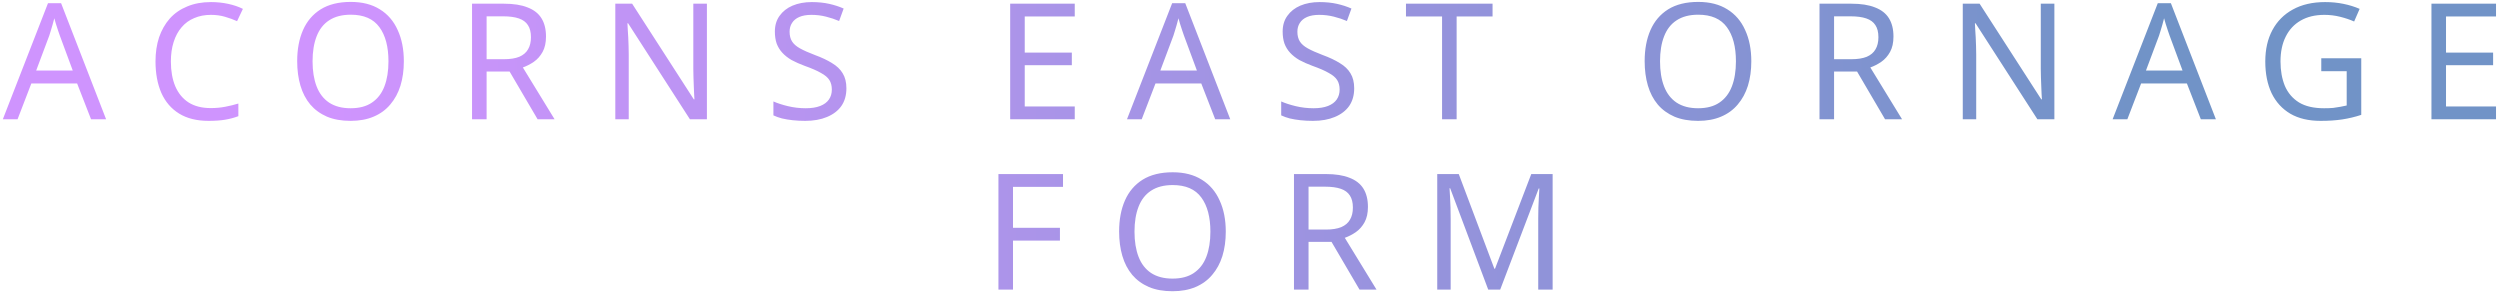 <svg width="587" height="69" viewBox="0 0 587 69" fill="none" xmlns="http://www.w3.org/2000/svg">
<path d="M21.377 28L18.109 19.602H7.355L4.125 28H0.667L11.269 0.754H14.347L24.911 28H21.377ZM14.043 8.354C13.967 8.151 13.84 7.784 13.663 7.252C13.486 6.72 13.308 6.175 13.131 5.618C12.979 5.035 12.852 4.592 12.751 4.288C12.624 4.795 12.485 5.314 12.333 5.846C12.206 6.353 12.067 6.821 11.915 7.252C11.788 7.683 11.674 8.05 11.573 8.354L8.495 16.562H17.083L14.043 8.354ZM49.508 3.49C48.064 3.49 46.76 3.743 45.594 4.25C44.429 4.731 43.441 5.453 42.63 6.416C41.82 7.353 41.199 8.506 40.768 9.874C40.338 11.217 40.122 12.737 40.122 14.434C40.122 16.663 40.464 18.601 41.148 20.248C41.858 21.895 42.896 23.161 44.264 24.048C45.658 24.935 47.393 25.378 49.47 25.378C50.661 25.378 51.788 25.277 52.852 25.074C53.916 24.871 54.955 24.618 55.968 24.314V27.278C54.955 27.658 53.904 27.937 52.814 28.114C51.75 28.291 50.471 28.38 48.976 28.38C46.215 28.38 43.91 27.81 42.06 26.67C40.211 25.53 38.818 23.909 37.88 21.806C36.968 19.703 36.512 17.233 36.512 14.396C36.512 12.344 36.791 10.469 37.348 8.772C37.931 7.075 38.767 5.605 39.856 4.364C40.971 3.123 42.339 2.173 43.96 1.514C45.582 0.83 47.444 0.488 49.546 0.488C50.94 0.488 52.282 0.627 53.574 0.906C54.866 1.185 56.019 1.577 57.032 2.084L55.664 4.972C54.828 4.592 53.891 4.25 52.852 3.946C51.839 3.642 50.724 3.49 49.508 3.49ZM94.822 14.396C94.822 16.499 94.556 18.411 94.024 20.134C93.492 21.831 92.694 23.301 91.63 24.542C90.591 25.783 89.287 26.733 87.716 27.392C86.171 28.051 84.372 28.38 82.32 28.38C80.192 28.38 78.343 28.051 76.772 27.392C75.201 26.708 73.897 25.758 72.858 24.542C71.819 23.301 71.047 21.819 70.54 20.096C70.033 18.373 69.78 16.461 69.78 14.358C69.78 11.571 70.236 9.139 71.148 7.062C72.06 4.985 73.441 3.363 75.29 2.198C77.165 1.033 79.521 0.45 82.358 0.45C85.069 0.45 87.349 1.033 89.198 2.198C91.047 3.338 92.441 4.959 93.378 7.062C94.341 9.139 94.822 11.584 94.822 14.396ZM73.39 14.396C73.39 16.676 73.707 18.639 74.34 20.286C74.973 21.933 75.949 23.199 77.266 24.086C78.609 24.973 80.293 25.416 82.32 25.416C84.372 25.416 86.044 24.973 87.336 24.086C88.653 23.199 89.629 21.933 90.262 20.286C90.895 18.639 91.212 16.676 91.212 14.396C91.212 10.976 90.503 8.303 89.084 6.378C87.665 4.427 85.423 3.452 82.358 3.452C80.306 3.452 78.609 3.895 77.266 4.782C75.949 5.643 74.973 6.897 74.34 8.544C73.707 10.165 73.39 12.116 73.39 14.396ZM118.321 0.868C120.576 0.868 122.425 1.159 123.869 1.742C125.339 2.299 126.428 3.148 127.137 4.288C127.847 5.428 128.201 6.859 128.201 8.582C128.201 10.026 127.935 11.229 127.403 12.192C126.871 13.155 126.187 13.927 125.351 14.51C124.541 15.067 123.679 15.511 122.767 15.84L130.215 28H126.225L119.651 16.79H114.255V28H110.835V0.868H118.321ZM118.131 3.832H114.255V13.902H118.321C119.791 13.902 120.994 13.712 121.931 13.332C122.869 12.927 123.553 12.344 123.983 11.584C124.439 10.824 124.667 9.874 124.667 8.734C124.667 7.543 124.427 6.593 123.945 5.884C123.489 5.175 122.78 4.655 121.817 4.326C120.855 3.997 119.626 3.832 118.131 3.832ZM165.982 28H161.992L147.476 5.466H147.324C147.349 5.922 147.375 6.429 147.4 6.986C147.451 7.543 147.489 8.151 147.514 8.81C147.539 9.443 147.565 10.102 147.59 10.786C147.615 11.47 147.628 12.154 147.628 12.838V28H144.474V0.868H148.426L162.904 23.326H163.056C163.031 23.022 163.005 22.604 162.98 22.072C162.955 21.515 162.929 20.907 162.904 20.248C162.879 19.564 162.853 18.867 162.828 18.158C162.803 17.449 162.79 16.79 162.79 16.182V0.868H165.982V28ZM198.735 20.742C198.735 22.363 198.343 23.744 197.557 24.884C196.772 25.999 195.645 26.86 194.175 27.468C192.731 28.076 191.021 28.38 189.045 28.38C188.032 28.38 187.057 28.329 186.119 28.228C185.207 28.127 184.371 27.987 183.611 27.81C182.851 27.607 182.18 27.367 181.597 27.088V23.82C182.509 24.225 183.637 24.593 184.979 24.922C186.347 25.251 187.753 25.416 189.197 25.416C190.54 25.416 191.667 25.239 192.579 24.884C193.491 24.529 194.175 24.023 194.631 23.364C195.087 22.705 195.315 21.933 195.315 21.046C195.315 20.159 195.125 19.412 194.745 18.804C194.365 18.196 193.707 17.639 192.769 17.132C191.857 16.6 190.578 16.043 188.931 15.46C187.766 15.029 186.74 14.573 185.853 14.092C184.992 13.585 184.27 13.015 183.687 12.382C183.105 11.749 182.661 11.027 182.357 10.216C182.079 9.405 181.939 8.468 181.939 7.404C181.939 5.96 182.307 4.731 183.041 3.718C183.776 2.679 184.789 1.881 186.081 1.324C187.399 0.767 188.906 0.488 190.603 0.488C192.098 0.488 193.466 0.627 194.707 0.906C195.949 1.185 197.076 1.552 198.089 2.008L197.025 4.934C196.088 4.529 195.062 4.187 193.947 3.908C192.858 3.629 191.718 3.49 190.527 3.49C189.387 3.49 188.437 3.655 187.677 3.984C186.917 4.313 186.347 4.782 185.967 5.39C185.587 5.973 185.397 6.657 185.397 7.442C185.397 8.354 185.587 9.114 185.967 9.722C186.347 10.33 186.968 10.875 187.829 11.356C188.691 11.837 189.856 12.357 191.325 12.914C192.921 13.497 194.264 14.13 195.353 14.814C196.468 15.473 197.304 16.271 197.861 17.208C198.444 18.145 198.735 19.323 198.735 20.742ZM252.351 28H237.189V0.868H252.351V3.87H240.609V12.344H251.667V15.308H240.609V24.998H252.351V28ZM285.328 28L282.06 19.602H271.306L268.076 28H264.618L275.22 0.754H278.298L288.862 28H285.328ZM277.994 8.354C277.918 8.151 277.791 7.784 277.614 7.252C277.437 6.72 277.259 6.175 277.082 5.618C276.93 5.035 276.803 4.592 276.702 4.288C276.575 4.795 276.436 5.314 276.284 5.846C276.157 6.353 276.018 6.821 275.866 7.252C275.739 7.683 275.625 8.05 275.524 8.354L272.446 16.562H281.034L277.994 8.354ZM317.964 20.742C317.964 22.363 317.571 23.744 316.786 24.884C316 25.999 314.873 26.86 313.404 27.468C311.96 28.076 310.25 28.38 308.274 28.38C307.26 28.38 306.285 28.329 305.348 28.228C304.436 28.127 303.6 27.987 302.84 27.81C302.08 27.607 301.408 27.367 300.826 27.088V23.82C301.738 24.225 302.865 24.593 304.208 24.922C305.576 25.251 306.982 25.416 308.426 25.416C309.768 25.416 310.896 25.239 311.808 24.884C312.72 24.529 313.404 24.023 313.86 23.364C314.316 22.705 314.544 21.933 314.544 21.046C314.544 20.159 314.354 19.412 313.974 18.804C313.594 18.196 312.935 17.639 311.998 17.132C311.086 16.6 309.806 16.043 308.16 15.46C306.994 15.029 305.968 14.573 305.082 14.092C304.22 13.585 303.498 13.015 302.916 12.382C302.333 11.749 301.89 11.027 301.586 10.216C301.307 9.405 301.168 8.468 301.168 7.404C301.168 5.96 301.535 4.731 302.27 3.718C303.004 2.679 304.018 1.881 305.31 1.324C306.627 0.767 308.134 0.488 309.832 0.488C311.326 0.488 312.694 0.627 313.936 0.906C315.177 1.185 316.304 1.552 317.318 2.008L316.254 4.934C315.316 4.529 314.29 4.187 313.176 3.908C312.086 3.629 310.946 3.49 309.756 3.49C308.616 3.49 307.666 3.655 306.906 3.984C306.146 4.313 305.576 4.782 305.196 5.39C304.816 5.973 304.626 6.657 304.626 7.442C304.626 8.354 304.816 9.114 305.196 9.722C305.576 10.33 306.196 10.875 307.058 11.356C307.919 11.837 309.084 12.357 310.554 12.914C312.15 13.497 313.492 14.13 314.582 14.814C315.696 15.473 316.532 16.271 317.09 17.208C317.672 18.145 317.964 19.323 317.964 20.742ZM342.017 28H338.597V3.87H330.123V0.868H350.453V3.87H342.017V28ZM411.207 14.396C411.207 16.499 410.941 18.411 410.409 20.134C409.877 21.831 409.079 23.301 408.015 24.542C406.976 25.783 405.671 26.733 404.101 27.392C402.555 28.051 400.757 28.38 398.705 28.38C396.577 28.38 394.727 28.051 393.157 27.392C391.586 26.708 390.281 25.758 389.243 24.542C388.204 23.301 387.431 21.819 386.925 20.096C386.418 18.373 386.165 16.461 386.165 14.358C386.165 11.571 386.621 9.139 387.533 7.062C388.445 4.985 389.825 3.363 391.675 2.198C393.549 1.033 395.905 0.45 398.743 0.45C401.453 0.45 403.733 1.033 405.583 2.198C407.432 3.338 408.825 4.959 409.763 7.062C410.725 9.139 411.207 11.584 411.207 14.396ZM389.775 14.396C389.775 16.676 390.091 18.639 390.725 20.286C391.358 21.933 392.333 23.199 393.651 24.086C394.993 24.973 396.678 25.416 398.705 25.416C400.757 25.416 402.429 24.973 403.721 24.086C405.038 23.199 406.013 21.933 406.647 20.286C407.28 18.639 407.597 16.676 407.597 14.396C407.597 10.976 406.887 8.303 405.469 6.378C404.05 4.427 401.808 3.452 398.743 3.452C396.691 3.452 394.993 3.895 393.651 4.782C392.333 5.643 391.358 6.897 390.725 8.544C390.091 10.165 389.775 12.116 389.775 14.396ZM434.706 0.868C436.961 0.868 438.81 1.159 440.254 1.742C441.724 2.299 442.813 3.148 443.522 4.288C444.232 5.428 444.586 6.859 444.586 8.582C444.586 10.026 444.32 11.229 443.788 12.192C443.256 13.155 442.572 13.927 441.736 14.51C440.926 15.067 440.064 15.511 439.152 15.84L446.6 28H442.61L436.036 16.79H430.64V28H427.22V0.868H434.706ZM434.516 3.832H430.64V13.902H434.706C436.176 13.902 437.379 13.712 438.316 13.332C439.254 12.927 439.938 12.344 440.368 11.584C440.824 10.824 441.052 9.874 441.052 8.734C441.052 7.543 440.812 6.593 440.33 5.884C439.874 5.175 439.165 4.655 438.202 4.326C437.24 3.997 436.011 3.832 434.516 3.832ZM482.367 28H478.377L463.861 5.466H463.709C463.734 5.922 463.76 6.429 463.785 6.986C463.836 7.543 463.874 8.151 463.899 8.81C463.924 9.443 463.95 10.102 463.975 10.786C464 11.47 464.013 12.154 464.013 12.838V28H460.859V0.868H464.811L479.289 23.326H479.441C479.416 23.022 479.39 22.604 479.365 22.072C479.34 21.515 479.314 20.907 479.289 20.248C479.264 19.564 479.238 18.867 479.213 18.158C479.188 17.449 479.175 16.79 479.175 16.182V0.868H482.367V28ZM516.754 28L513.486 19.602H502.732L499.502 28H496.044L506.646 0.754H509.724L520.288 28H516.754ZM509.42 8.354C509.344 8.151 509.217 7.784 509.04 7.252C508.863 6.72 508.685 6.175 508.508 5.618C508.356 5.035 508.229 4.592 508.128 4.288C508.001 4.795 507.862 5.314 507.71 5.846C507.583 6.353 507.444 6.821 507.292 7.252C507.165 7.683 507.051 8.05 506.95 8.354L503.872 16.562H512.46L509.42 8.354ZM545.037 13.674H554.423V26.974C552.954 27.455 551.472 27.81 549.977 28.038C548.483 28.266 546.785 28.38 544.885 28.38C542.073 28.38 539.705 27.823 537.779 26.708C535.854 25.568 534.385 23.959 533.371 21.882C532.383 19.779 531.889 17.297 531.889 14.434C531.889 11.597 532.447 9.139 533.561 7.062C534.676 4.985 536.272 3.376 538.349 2.236C540.452 1.071 542.985 0.488 545.949 0.488C547.469 0.488 548.901 0.627 550.243 0.906C551.611 1.185 552.878 1.577 554.043 2.084L552.751 5.048C551.789 4.617 550.699 4.25 549.483 3.946C548.293 3.642 547.051 3.49 545.759 3.49C543.606 3.49 541.757 3.933 540.211 4.82C538.666 5.707 537.488 6.973 536.677 8.62C535.867 10.241 535.461 12.179 535.461 14.434C535.461 16.587 535.803 18.5 536.487 20.172C537.197 21.819 538.299 23.111 539.793 24.048C541.288 24.96 543.251 25.416 545.683 25.416C546.494 25.416 547.203 25.391 547.811 25.34C548.445 25.264 549.015 25.175 549.521 25.074C550.053 24.973 550.547 24.871 551.003 24.77V16.714H545.037V13.674ZM586.066 28H570.904V0.868H586.066V3.87H574.324V12.344H585.382V15.308H574.324V24.998H586.066V28ZM237.853 68H234.433V40.868H249.595V43.87H237.853V53.484H248.873V56.486H237.853V68ZM287.812 54.396C287.812 56.499 287.546 58.411 287.014 60.134C286.482 61.831 285.684 63.301 284.62 64.542C283.581 65.783 282.277 66.733 280.706 67.392C279.161 68.051 277.362 68.38 275.31 68.38C273.182 68.38 271.333 68.051 269.762 67.392C268.191 66.708 266.887 65.758 265.848 64.542C264.809 63.301 264.037 61.819 263.53 60.096C263.023 58.373 262.77 56.461 262.77 54.358C262.77 51.571 263.226 49.139 264.138 47.062C265.05 44.985 266.431 43.363 268.28 42.198C270.155 41.033 272.511 40.45 275.348 40.45C278.059 40.45 280.339 41.033 282.188 42.198C284.037 43.338 285.431 44.959 286.368 47.062C287.331 49.139 287.812 51.584 287.812 54.396ZM266.38 54.396C266.38 56.676 266.697 58.639 267.33 60.286C267.963 61.933 268.939 63.199 270.256 64.086C271.599 64.973 273.283 65.416 275.31 65.416C277.362 65.416 279.034 64.973 280.326 64.086C281.643 63.199 282.619 61.933 283.252 60.286C283.885 58.639 284.202 56.676 284.202 54.396C284.202 50.976 283.493 48.303 282.074 46.378C280.655 44.427 278.413 43.452 275.348 43.452C273.296 43.452 271.599 43.895 270.256 44.782C268.939 45.643 267.963 46.897 267.33 48.544C266.697 50.165 266.38 52.116 266.38 54.396ZM311.312 40.868C313.566 40.868 315.416 41.159 316.86 41.742C318.329 42.299 319.418 43.148 320.128 44.288C320.837 45.428 321.192 46.859 321.192 48.582C321.192 50.026 320.926 51.229 320.394 52.192C319.862 53.155 319.178 53.927 318.342 54.51C317.531 55.067 316.67 55.511 315.758 55.84L323.206 68H319.216L312.642 56.79H307.246V68H303.826V40.868H311.312ZM311.122 43.832H307.246V53.902H311.312C312.781 53.902 313.984 53.712 314.922 53.332C315.859 52.927 316.543 52.344 316.974 51.584C317.43 50.824 317.658 49.874 317.658 48.734C317.658 47.543 317.417 46.593 316.936 45.884C316.48 45.175 315.77 44.655 314.808 44.326C313.845 43.997 312.616 43.832 311.122 43.832ZM349.434 68L340.504 44.212H340.352C340.403 44.719 340.441 45.365 340.466 46.15C340.517 46.935 340.555 47.797 340.58 48.734C340.606 49.646 340.618 50.583 340.618 51.546V68H337.464V40.868H342.518L350.878 63.098H351.03L359.542 40.868H364.558V68H361.176V51.318C361.176 50.431 361.189 49.557 361.214 48.696C361.24 47.809 361.278 46.986 361.328 46.226C361.379 45.441 361.417 44.782 361.442 44.25H361.29L352.246 68H349.434Z" fill="url(#paint0_linear_412_534)"/>
<defs>
<linearGradient id="paint0_linear_412_534" x1="78.51" y1="79" x2="502.551" y2="79" gradientUnits="userSpaceOnUse">
<stop stop-color="#CF94FE"/>
<stop offset="1" stop-color="#7193C7"/>
</linearGradient>
</defs>
</svg>
